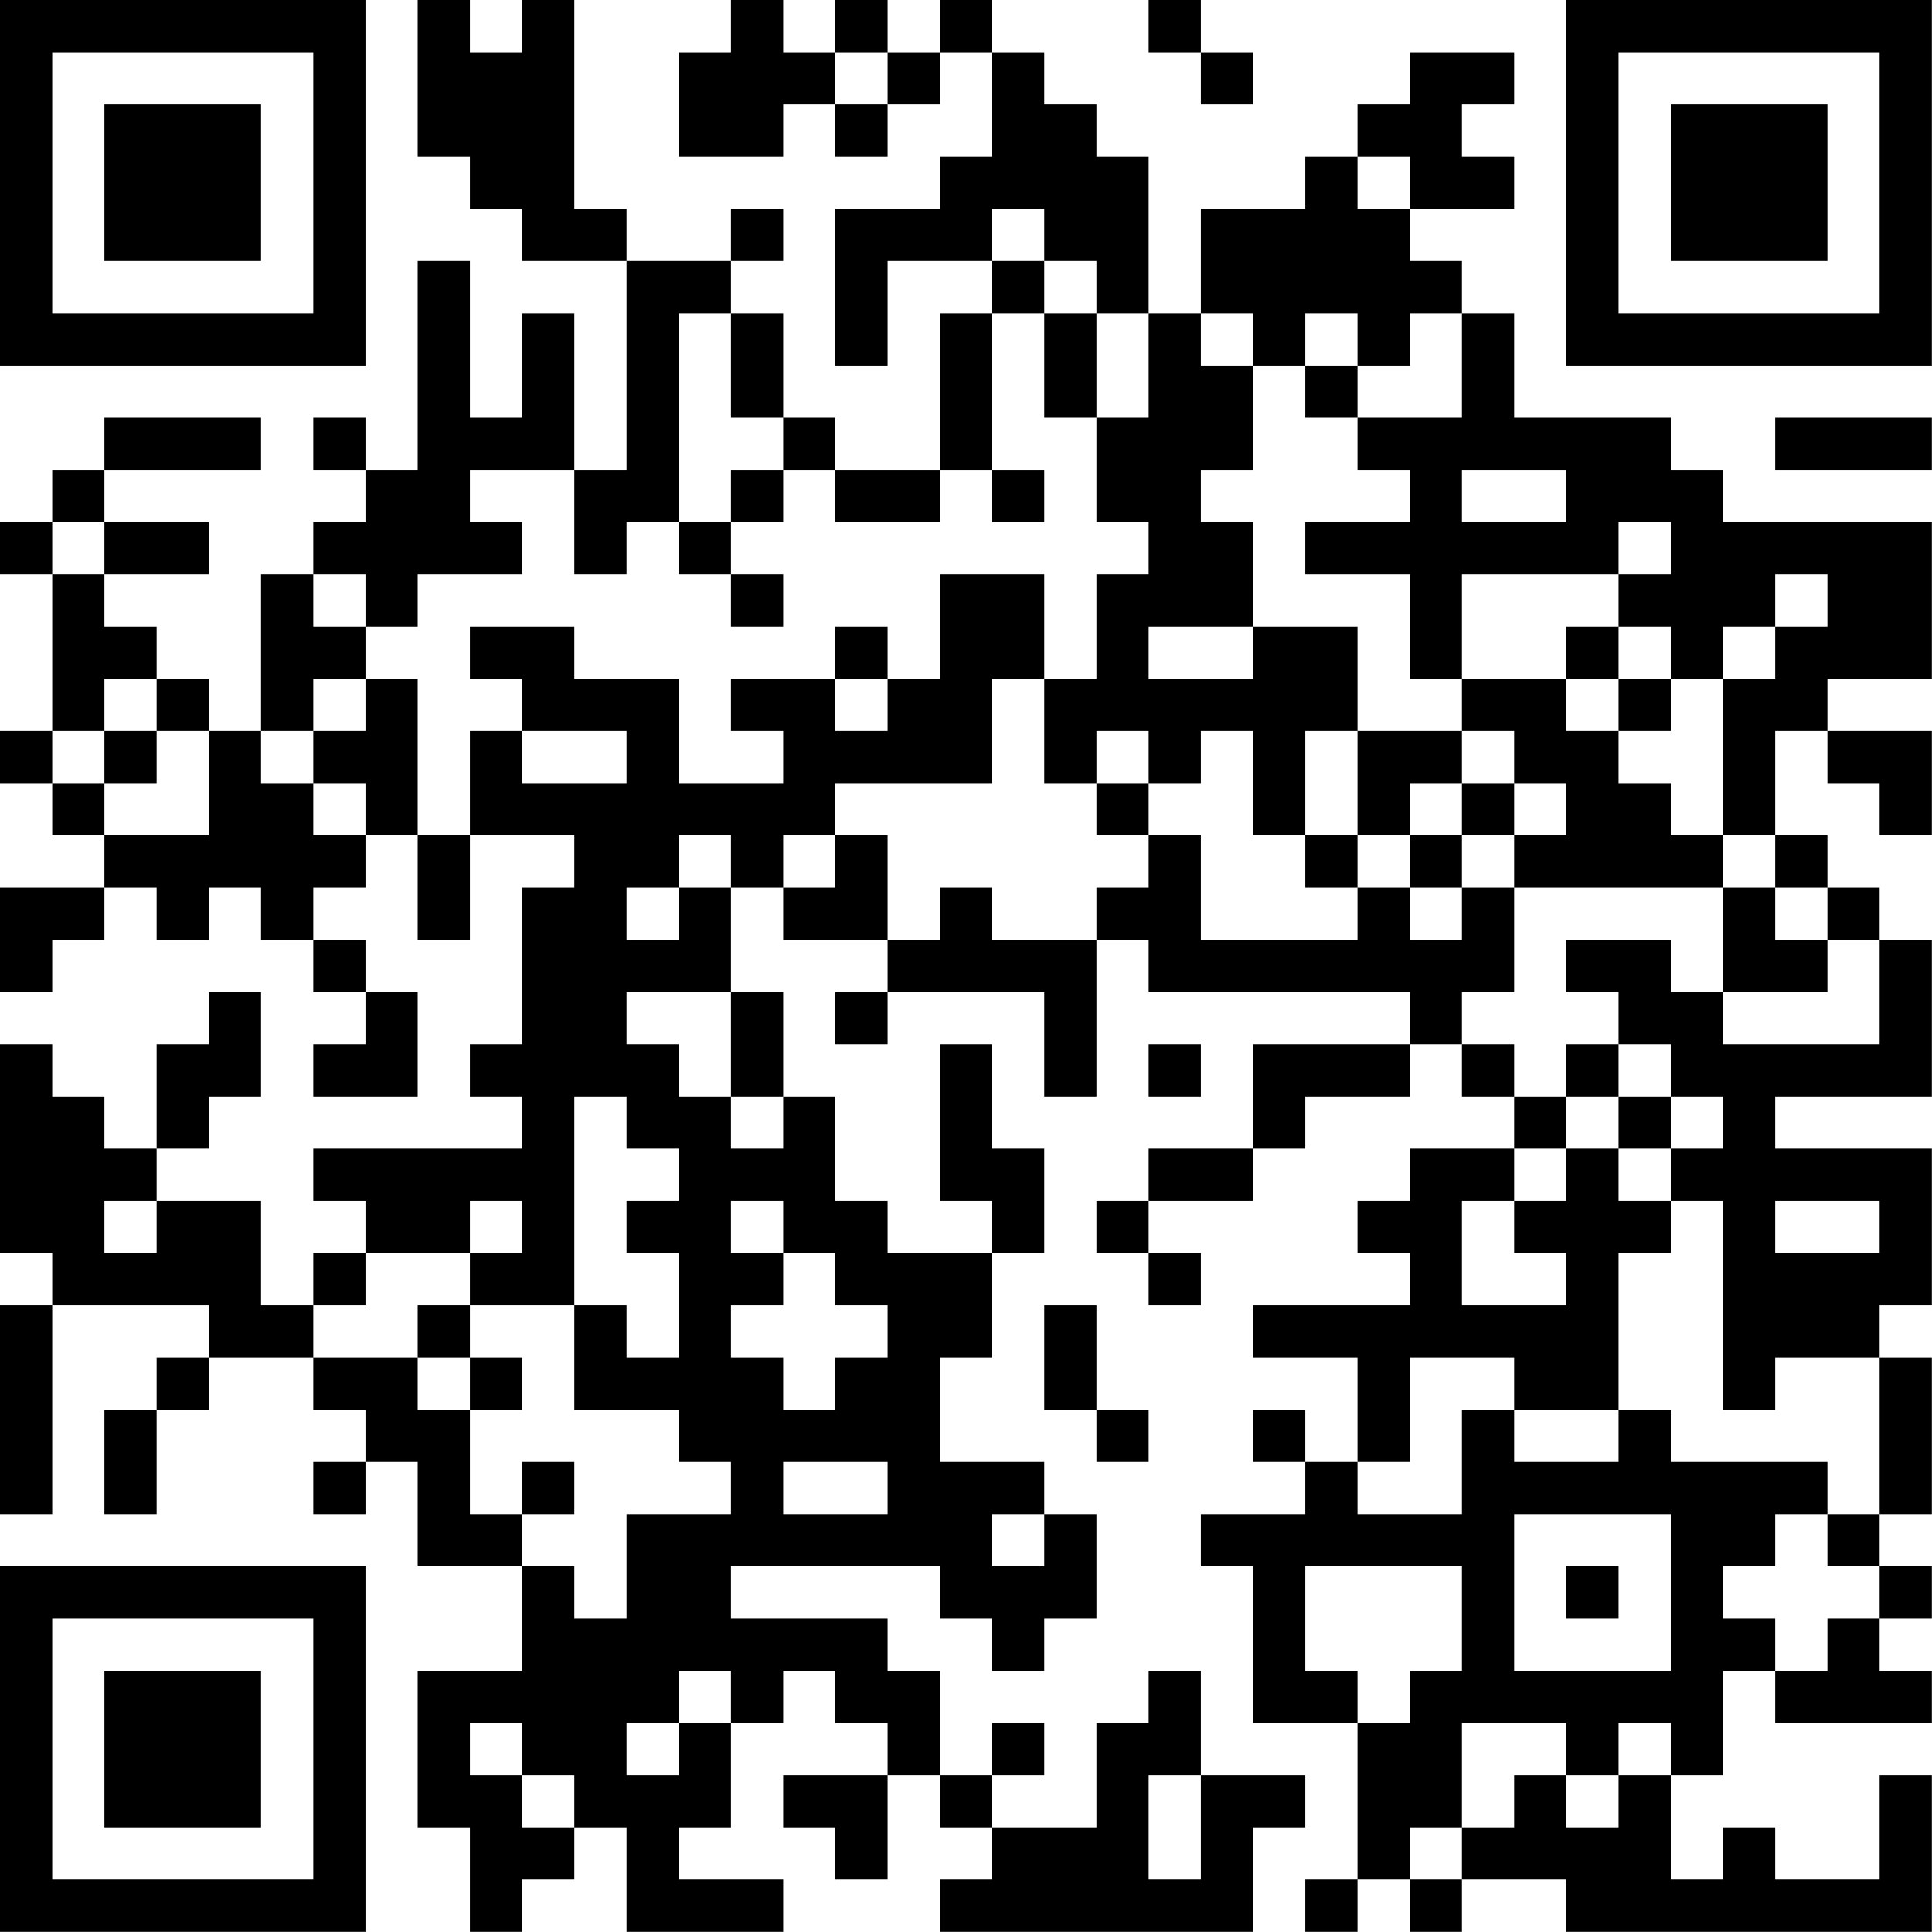 <?xml version="1.0" encoding="UTF-8"?>
<svg xmlns="http://www.w3.org/2000/svg" version="1.1" width="200" height="200" viewBox="0 0 200 200"><rect x="0" y="0" width="200" height="200" fill="#ffffff"/><g transform="scale(5.405)"><g transform="translate(0,0)"><path fill-rule="evenodd" d="M8 0L8 3L9 3L9 4L10 4L10 5L12 5L12 9L11 9L11 6L10 6L10 8L9 8L9 5L8 5L8 9L7 9L7 8L6 8L6 9L7 9L7 10L6 10L6 11L5 11L5 14L4 14L4 13L3 13L3 12L2 12L2 11L4 11L4 10L2 10L2 9L5 9L5 8L2 8L2 9L1 9L1 10L0 10L0 11L1 11L1 14L0 14L0 15L1 15L1 16L2 16L2 17L0 17L0 19L1 19L1 18L2 18L2 17L3 17L3 18L4 18L4 17L5 17L5 18L6 18L6 19L7 19L7 20L6 20L6 21L8 21L8 19L7 19L7 18L6 18L6 17L7 17L7 16L8 16L8 18L9 18L9 16L11 16L11 17L10 17L10 20L9 20L9 21L10 21L10 22L6 22L6 23L7 23L7 24L6 24L6 25L5 25L5 23L3 23L3 22L4 22L4 21L5 21L5 19L4 19L4 20L3 20L3 22L2 22L2 21L1 21L1 20L0 20L0 24L1 24L1 25L0 25L0 29L1 29L1 25L4 25L4 26L3 26L3 27L2 27L2 29L3 29L3 27L4 27L4 26L6 26L6 27L7 27L7 28L6 28L6 29L7 29L7 28L8 28L8 30L10 30L10 32L8 32L8 35L9 35L9 37L10 37L10 36L11 36L11 35L12 35L12 37L15 37L15 36L13 36L13 35L14 35L14 33L15 33L15 32L16 32L16 33L17 33L17 34L15 34L15 35L16 35L16 36L17 36L17 34L18 34L18 35L19 35L19 36L18 36L18 37L24 37L24 35L25 35L25 34L23 34L23 32L22 32L22 33L21 33L21 35L19 35L19 34L20 34L20 33L19 33L19 34L18 34L18 32L17 32L17 31L14 31L14 30L18 30L18 31L19 31L19 32L20 32L20 31L21 31L21 29L20 29L20 28L18 28L18 26L19 26L19 24L20 24L20 22L19 22L19 20L18 20L18 23L19 23L19 24L17 24L17 23L16 23L16 21L15 21L15 19L14 19L14 17L15 17L15 18L17 18L17 19L16 19L16 20L17 20L17 19L20 19L20 21L21 21L21 18L22 18L22 19L27 19L27 20L24 20L24 22L22 22L22 23L21 23L21 24L22 24L22 25L23 25L23 24L22 24L22 23L24 23L24 22L25 22L25 21L27 21L27 20L28 20L28 21L29 21L29 22L27 22L27 23L26 23L26 24L27 24L27 25L24 25L24 26L26 26L26 28L25 28L25 27L24 27L24 28L25 28L25 29L23 29L23 30L24 30L24 33L26 33L26 36L25 36L25 37L26 37L26 36L27 36L27 37L28 37L28 36L30 36L30 37L37 37L37 34L36 34L36 36L34 36L34 35L33 35L33 36L32 36L32 34L33 34L33 32L34 32L34 33L37 33L37 32L36 32L36 31L37 31L37 30L36 30L36 29L37 29L37 26L36 26L36 25L37 25L37 22L34 22L34 21L37 21L37 18L36 18L36 17L35 17L35 16L34 16L34 14L35 14L35 15L36 15L36 16L37 16L37 14L35 14L35 13L37 13L37 10L33 10L33 9L32 9L32 8L29 8L29 6L28 6L28 5L27 5L27 4L29 4L29 3L28 3L28 2L29 2L29 1L27 1L27 2L26 2L26 3L25 3L25 4L23 4L23 6L22 6L22 3L21 3L21 2L20 2L20 1L19 1L19 0L18 0L18 1L17 1L17 0L16 0L16 1L15 1L15 0L14 0L14 1L13 1L13 3L15 3L15 2L16 2L16 3L17 3L17 2L18 2L18 1L19 1L19 3L18 3L18 4L16 4L16 7L17 7L17 5L19 5L19 6L18 6L18 9L16 9L16 8L15 8L15 6L14 6L14 5L15 5L15 4L14 4L14 5L12 5L12 4L11 4L11 0L10 0L10 1L9 1L9 0ZM22 0L22 1L23 1L23 2L24 2L24 1L23 1L23 0ZM16 1L16 2L17 2L17 1ZM26 3L26 4L27 4L27 3ZM19 4L19 5L20 5L20 6L19 6L19 9L18 9L18 10L16 10L16 9L15 9L15 8L14 8L14 6L13 6L13 10L12 10L12 11L11 11L11 9L9 9L9 10L10 10L10 11L8 11L8 12L7 12L7 11L6 11L6 12L7 12L7 13L6 13L6 14L5 14L5 15L6 15L6 16L7 16L7 15L6 15L6 14L7 14L7 13L8 13L8 16L9 16L9 14L10 14L10 15L12 15L12 14L10 14L10 13L9 13L9 12L11 12L11 13L13 13L13 15L15 15L15 14L14 14L14 13L16 13L16 14L17 14L17 13L18 13L18 11L20 11L20 13L19 13L19 15L16 15L16 16L15 16L15 17L16 17L16 16L17 16L17 18L18 18L18 17L19 17L19 18L21 18L21 17L22 17L22 16L23 16L23 18L26 18L26 17L27 17L27 18L28 18L28 17L29 17L29 19L28 19L28 20L29 20L29 21L30 21L30 22L29 22L29 23L28 23L28 25L30 25L30 24L29 24L29 23L30 23L30 22L31 22L31 23L32 23L32 24L31 24L31 27L29 27L29 26L27 26L27 28L26 28L26 29L28 29L28 27L29 27L29 28L31 28L31 27L32 27L32 28L35 28L35 29L34 29L34 30L33 30L33 31L34 31L34 32L35 32L35 31L36 31L36 30L35 30L35 29L36 29L36 26L34 26L34 27L33 27L33 23L32 23L32 22L33 22L33 21L32 21L32 20L31 20L31 19L30 19L30 18L32 18L32 19L33 19L33 20L36 20L36 18L35 18L35 17L34 17L34 16L33 16L33 13L34 13L34 12L35 12L35 11L34 11L34 12L33 12L33 13L32 13L32 12L31 12L31 11L32 11L32 10L31 10L31 11L28 11L28 13L27 13L27 11L25 11L25 10L27 10L27 9L26 9L26 8L28 8L28 6L27 6L27 7L26 7L26 6L25 6L25 7L24 7L24 6L23 6L23 7L24 7L24 9L23 9L23 10L24 10L24 12L22 12L22 13L24 13L24 12L26 12L26 14L25 14L25 16L24 16L24 14L23 14L23 15L22 15L22 14L21 14L21 15L20 15L20 13L21 13L21 11L22 11L22 10L21 10L21 8L22 8L22 6L21 6L21 5L20 5L20 4ZM20 6L20 8L21 8L21 6ZM25 7L25 8L26 8L26 7ZM34 8L34 9L37 9L37 8ZM14 9L14 10L13 10L13 11L14 11L14 12L15 12L15 11L14 11L14 10L15 10L15 9ZM19 9L19 10L20 10L20 9ZM28 9L28 10L30 10L30 9ZM1 10L1 11L2 11L2 10ZM16 12L16 13L17 13L17 12ZM30 12L30 13L28 13L28 14L26 14L26 16L25 16L25 17L26 17L26 16L27 16L27 17L28 17L28 16L29 16L29 17L33 17L33 19L35 19L35 18L34 18L34 17L33 17L33 16L32 16L32 15L31 15L31 14L32 14L32 13L31 13L31 12ZM2 13L2 14L1 14L1 15L2 15L2 16L4 16L4 14L3 14L3 13ZM30 13L30 14L31 14L31 13ZM2 14L2 15L3 15L3 14ZM28 14L28 15L27 15L27 16L28 16L28 15L29 15L29 16L30 16L30 15L29 15L29 14ZM21 15L21 16L22 16L22 15ZM13 16L13 17L12 17L12 18L13 18L13 17L14 17L14 16ZM12 19L12 20L13 20L13 21L14 21L14 22L15 22L15 21L14 21L14 19ZM22 20L22 21L23 21L23 20ZM30 20L30 21L31 21L31 22L32 22L32 21L31 21L31 20ZM11 21L11 25L9 25L9 24L10 24L10 23L9 23L9 24L7 24L7 25L6 25L6 26L8 26L8 27L9 27L9 29L10 29L10 30L11 30L11 31L12 31L12 29L14 29L14 28L13 28L13 27L11 27L11 25L12 25L12 26L13 26L13 24L12 24L12 23L13 23L13 22L12 22L12 21ZM2 23L2 24L3 24L3 23ZM14 23L14 24L15 24L15 25L14 25L14 26L15 26L15 27L16 27L16 26L17 26L17 25L16 25L16 24L15 24L15 23ZM34 23L34 24L36 24L36 23ZM8 25L8 26L9 26L9 27L10 27L10 26L9 26L9 25ZM20 25L20 27L21 27L21 28L22 28L22 27L21 27L21 25ZM10 28L10 29L11 29L11 28ZM15 28L15 29L17 29L17 28ZM19 29L19 30L20 30L20 29ZM29 29L29 32L32 32L32 29ZM25 30L25 32L26 32L26 33L27 33L27 32L28 32L28 30ZM30 30L30 31L31 31L31 30ZM13 32L13 33L12 33L12 34L13 34L13 33L14 33L14 32ZM9 33L9 34L10 34L10 35L11 35L11 34L10 34L10 33ZM28 33L28 35L27 35L27 36L28 36L28 35L29 35L29 34L30 34L30 35L31 35L31 34L32 34L32 33L31 33L31 34L30 34L30 33ZM22 34L22 36L23 36L23 34ZM0 0L0 7L7 7L7 0ZM1 1L1 6L6 6L6 1ZM2 2L2 5L5 5L5 2ZM30 0L30 7L37 7L37 0ZM31 1L31 6L36 6L36 1ZM32 2L32 5L35 5L35 2ZM0 30L0 37L7 37L7 30ZM1 31L1 36L6 36L6 31ZM2 32L2 35L5 35L5 32Z" fill="#000000"/></g></g></svg>
